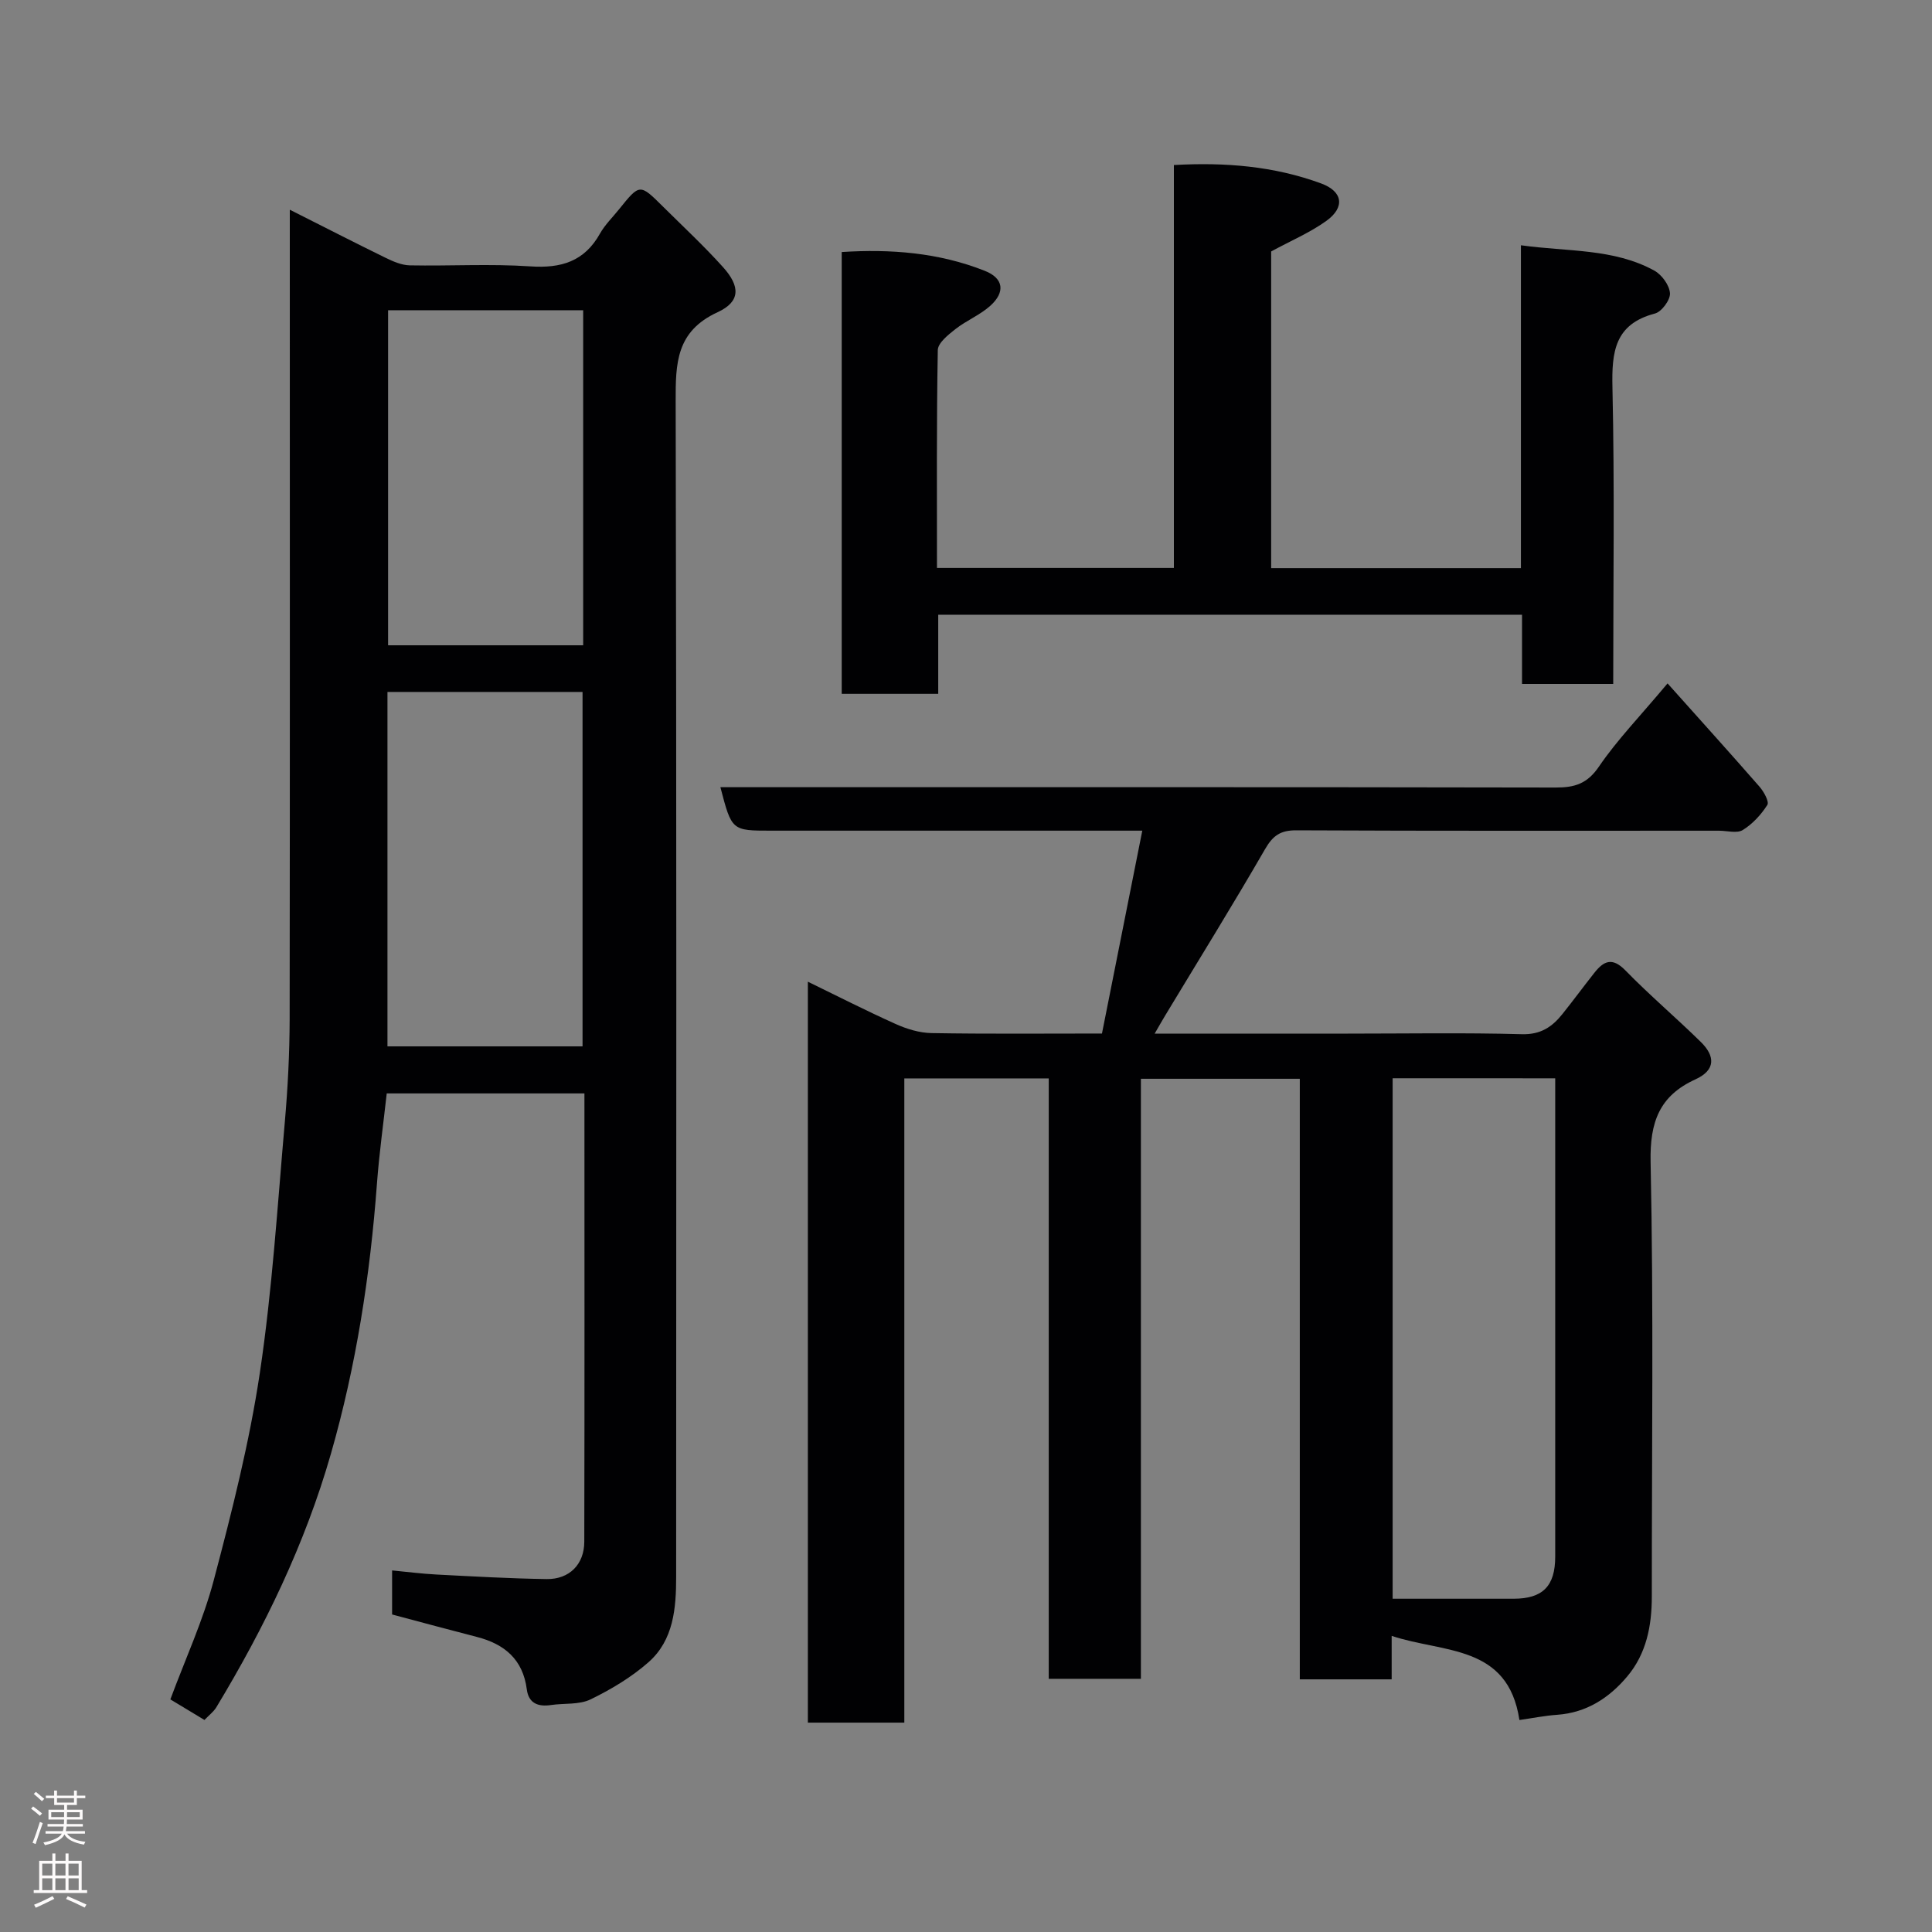 <svg enable-background="new 0 0 400 400" viewBox="0 0 400 400" xmlns="http://www.w3.org/2000/svg"><rect x="0" y="0" width="400" height="400" fill="#808080" stroke="none"/><g fill="#010103"><path d="m345.25 141.49c6.56 7.35 12.87 14.32 19.05 21.4.89 1.02 2.03 3.1 1.61 3.76-1.29 2.02-3.06 3.95-5.09 5.2-1.21.74-3.25.14-4.92.14-29.17 0-58.33.06-87.5-.08-3.3-.02-4.86 1.09-6.48 3.89-6.69 11.58-13.74 22.95-20.65 34.4-.65 1.07-1.26 2.16-2.21 3.8h40.02c12 0 24.01-.21 36 .12 3.89.11 6.26-1.5 8.39-4.16 2.25-2.81 4.38-5.71 6.61-8.53 1.93-2.45 3.69-3.33 6.43-.53 5.01 5.14 10.52 9.81 15.64 14.84 2.91 2.86 3.15 5.78-1.13 7.73-7.44 3.39-9.46 8.82-9.28 17.11.63 29.99.24 59.99.25 89.99 0 6.03-1.12 11.8-5.08 16.51-3.75 4.46-8.43 7.52-14.52 7.95-2.58.18-5.13.7-7.81 1.08-2.37-15.71-15.75-13.84-26.45-17.42v9c-6.53 0-12.58 0-19.02 0 0-41.44 0-82.71 0-124.34-11.09 0-21.81 0-32.9 0v124.23c-6.41 0-12.46 0-19.08 0 0-41.25 0-82.64 0-124.31-10.15 0-19.75 0-29.9 0v133.38c-6.93 0-13.32 0-19.97 0 0-51.04 0-101.97 0-153.4 6.13 2.98 12.08 6.02 18.16 8.75 2.31 1.04 4.94 1.85 7.44 1.89 11.48.2 22.97.09 35.29.09 2.75-13.86 5.49-27.64 8.35-42-5.73 0-10.53 0-15.34 0-20.5 0-41 0-61.5 0-8.16 0-8.16 0-10.51-9h5.93c55.67 0 111.33-.04 167 .07 3.96.01 6.56-.79 8.98-4.36 3.75-5.5 8.47-10.36 14.19-17.2zm-56.92 81.75v107.76c8.58 0 16.83.01 25.07 0 6.01-.01 8.59-2.62 8.59-8.71.01-31.48 0-62.97 0-94.45 0-1.45 0-2.9 0-4.59-11.41-.01-22.34-.01-33.66-.01z"/><path d="m81.18 334.26c0-2.77 0-5.72 0-9.12 3.19.3 6.19.7 9.21.85 7.59.39 15.19.83 22.79.94 4.69.07 7.78-3.04 7.79-7.72.07-30.81.03-61.62.03-92.83-13.57 0-26.95 0-40.93 0-.68 6.13-1.56 12.41-2.03 18.72-1.41 18.95-4.29 37.64-9.54 55.93-5.35 18.63-13.71 35.88-23.69 52.41-.58.97-1.56 1.69-2.48 2.66-2.42-1.46-4.76-2.87-7.06-4.26 3.1-8.36 6.8-16.36 9.01-24.76 3.74-14.15 7.36-28.42 9.52-42.86 2.57-17.19 3.65-34.6 5.17-51.94.62-7.07.98-14.19 1-21.29.07-53.63.03-107.27.03-160.92 0-1.92 0-3.85 0-6.65 7.15 3.6 13.48 6.85 19.88 9.98 1.54.75 3.28 1.5 4.94 1.54 8.33.16 16.69-.35 24.98.21 6.38.43 11.19-1.01 14.42-6.79 1.03-1.83 2.61-3.36 3.94-5.02 4.29-5.33 4.3-5.34 9.06-.61 4.19 4.16 8.52 8.18 12.46 12.56 3.61 4 3.65 7.16-1.11 9.35-8.6 3.96-8.7 10.57-8.68 18.45.19 81.13.13 162.26.1 243.39 0 6.47-.52 13.07-5.71 17.65-3.54 3.12-7.75 5.64-12.01 7.71-2.37 1.15-5.46.76-8.21 1.17-2.67.4-4.62-.37-4.99-3.24-.8-6.2-4.61-9.39-10.34-10.86-5.67-1.46-11.31-2.99-17.55-4.65zm-.96-117.62h40.39c0-24.73 0-49.09 0-73.38-13.65 0-26.91 0-40.39 0zm.13-152.41v69.37h40.39c0-23.32 0-46.23 0-69.37-13.52 0-26.77 0-40.39 0z"/><path d="m243.04 117.58c0-27.89 0-55.36 0-83.41 10.53-.6 20.71.21 30.49 3.81 4.53 1.67 4.96 4.95 1.08 7.75-3.38 2.43-7.31 4.09-11.43 6.33v65.56h51.71c0-21.99 0-44.04 0-66.84 9.72 1.36 19.17.62 27.61 5.24 1.55.85 3.14 3.03 3.25 4.69.09 1.38-1.72 3.84-3.11 4.2-8.35 2.2-8.97 7.93-8.8 15.34.46 20.31.16 40.63.16 61.35-6.21 0-12.27 0-18.88 0 0-4.61 0-9.34 0-14.33-40.47 0-80.39 0-120.87 0v16.38c-6.93 0-13.31 0-19.98 0 0-30.33 0-60.59 0-91.47 10.06-.65 20.06.1 29.62 3.89 3.92 1.55 4.28 4.41 1.14 7.24-2.12 1.91-4.94 3.04-7.21 4.82-1.5 1.18-3.64 2.87-3.66 4.37-.27 14.96-.17 29.92-.17 45.08z"/></g><path d="m6.44 374.46.42-.45c.65.47 1.27.95 1.85 1.44l-.45.49c-.65-.56-1.25-1.06-1.82-1.48m.93 7.33-.63-.26c.55-1.36 1.05-2.8 1.52-4.33.19.1.38.19.59.27-.46 1.29-.95 2.73-1.48 4.32m-.38-10.38.44-.42c.43.34 1.01.82 1.74 1.44l-.49.49c-.53-.51-1.09-1.01-1.69-1.51m2.5.35h1.72v-1.04h.59v1.04h3.52v-1.04h.59v1.04h1.75v.53h-1.75v1.42h-2.03v.97h3.22v2.03h-3.24c0 .35-.01.66-.03.93h3.32v.53h-3.37c-.03.27-.08.58-.15.94h3.96v.53h-3.71c.67.92 1.93 1.48 3.79 1.68-.13.24-.23.44-.29.59-2.13-.38-3.48-1.08-4.04-2.12-.43.97-1.77 1.72-4.03 2.23-.09-.19-.2-.37-.33-.55 2.1-.42 3.37-1.03 3.81-1.83h-3.36v-.53h3.58c.08-.29.13-.61.16-.94h-3.33v-.53h3.39c.02-.27.04-.58.04-.93h-3.23v-2.03h3.25v-.97h-2.07v-1.42h-1.73zm1.12 3.44v1h2.65c.01-.3.02-.44.01-.4v-.25-.35zm1.19-2h3.52v-.91h-3.52zm4.71 2h-2.63v.59c0 .16-.01.28-.01.4h2.64z" fill="#fcfafa"/><path d="m13.56 383.74h.63v1.52h2.72v6.07h1.13v.6h-11.06v-.6h1.13v-6.07h2.73v-1.52h.63v1.52h2.1v-1.52zm-2.69 8.83.38.56c-1.24.63-2.53 1.25-3.85 1.85-.1-.21-.21-.42-.34-.63 1.36-.55 2.63-1.15 3.81-1.78m-2.13-4.27h2.1v-2.45h-2.1zm0 3.04h2.1v-2.46h-2.1zm2.72-3.04h2.1v-2.45h-2.1zm0 3.04h2.1v-2.46h-2.1zm6.07 3.6c-1.41-.71-2.7-1.3-3.86-1.78l.35-.56c1.45.62 2.75 1.19 3.88 1.72zm-1.25-9.09h-2.1v2.45h2.1zm-2.09 5.49h2.1v-2.46h-2.1z" fill="#fcfafa"/></svg>
